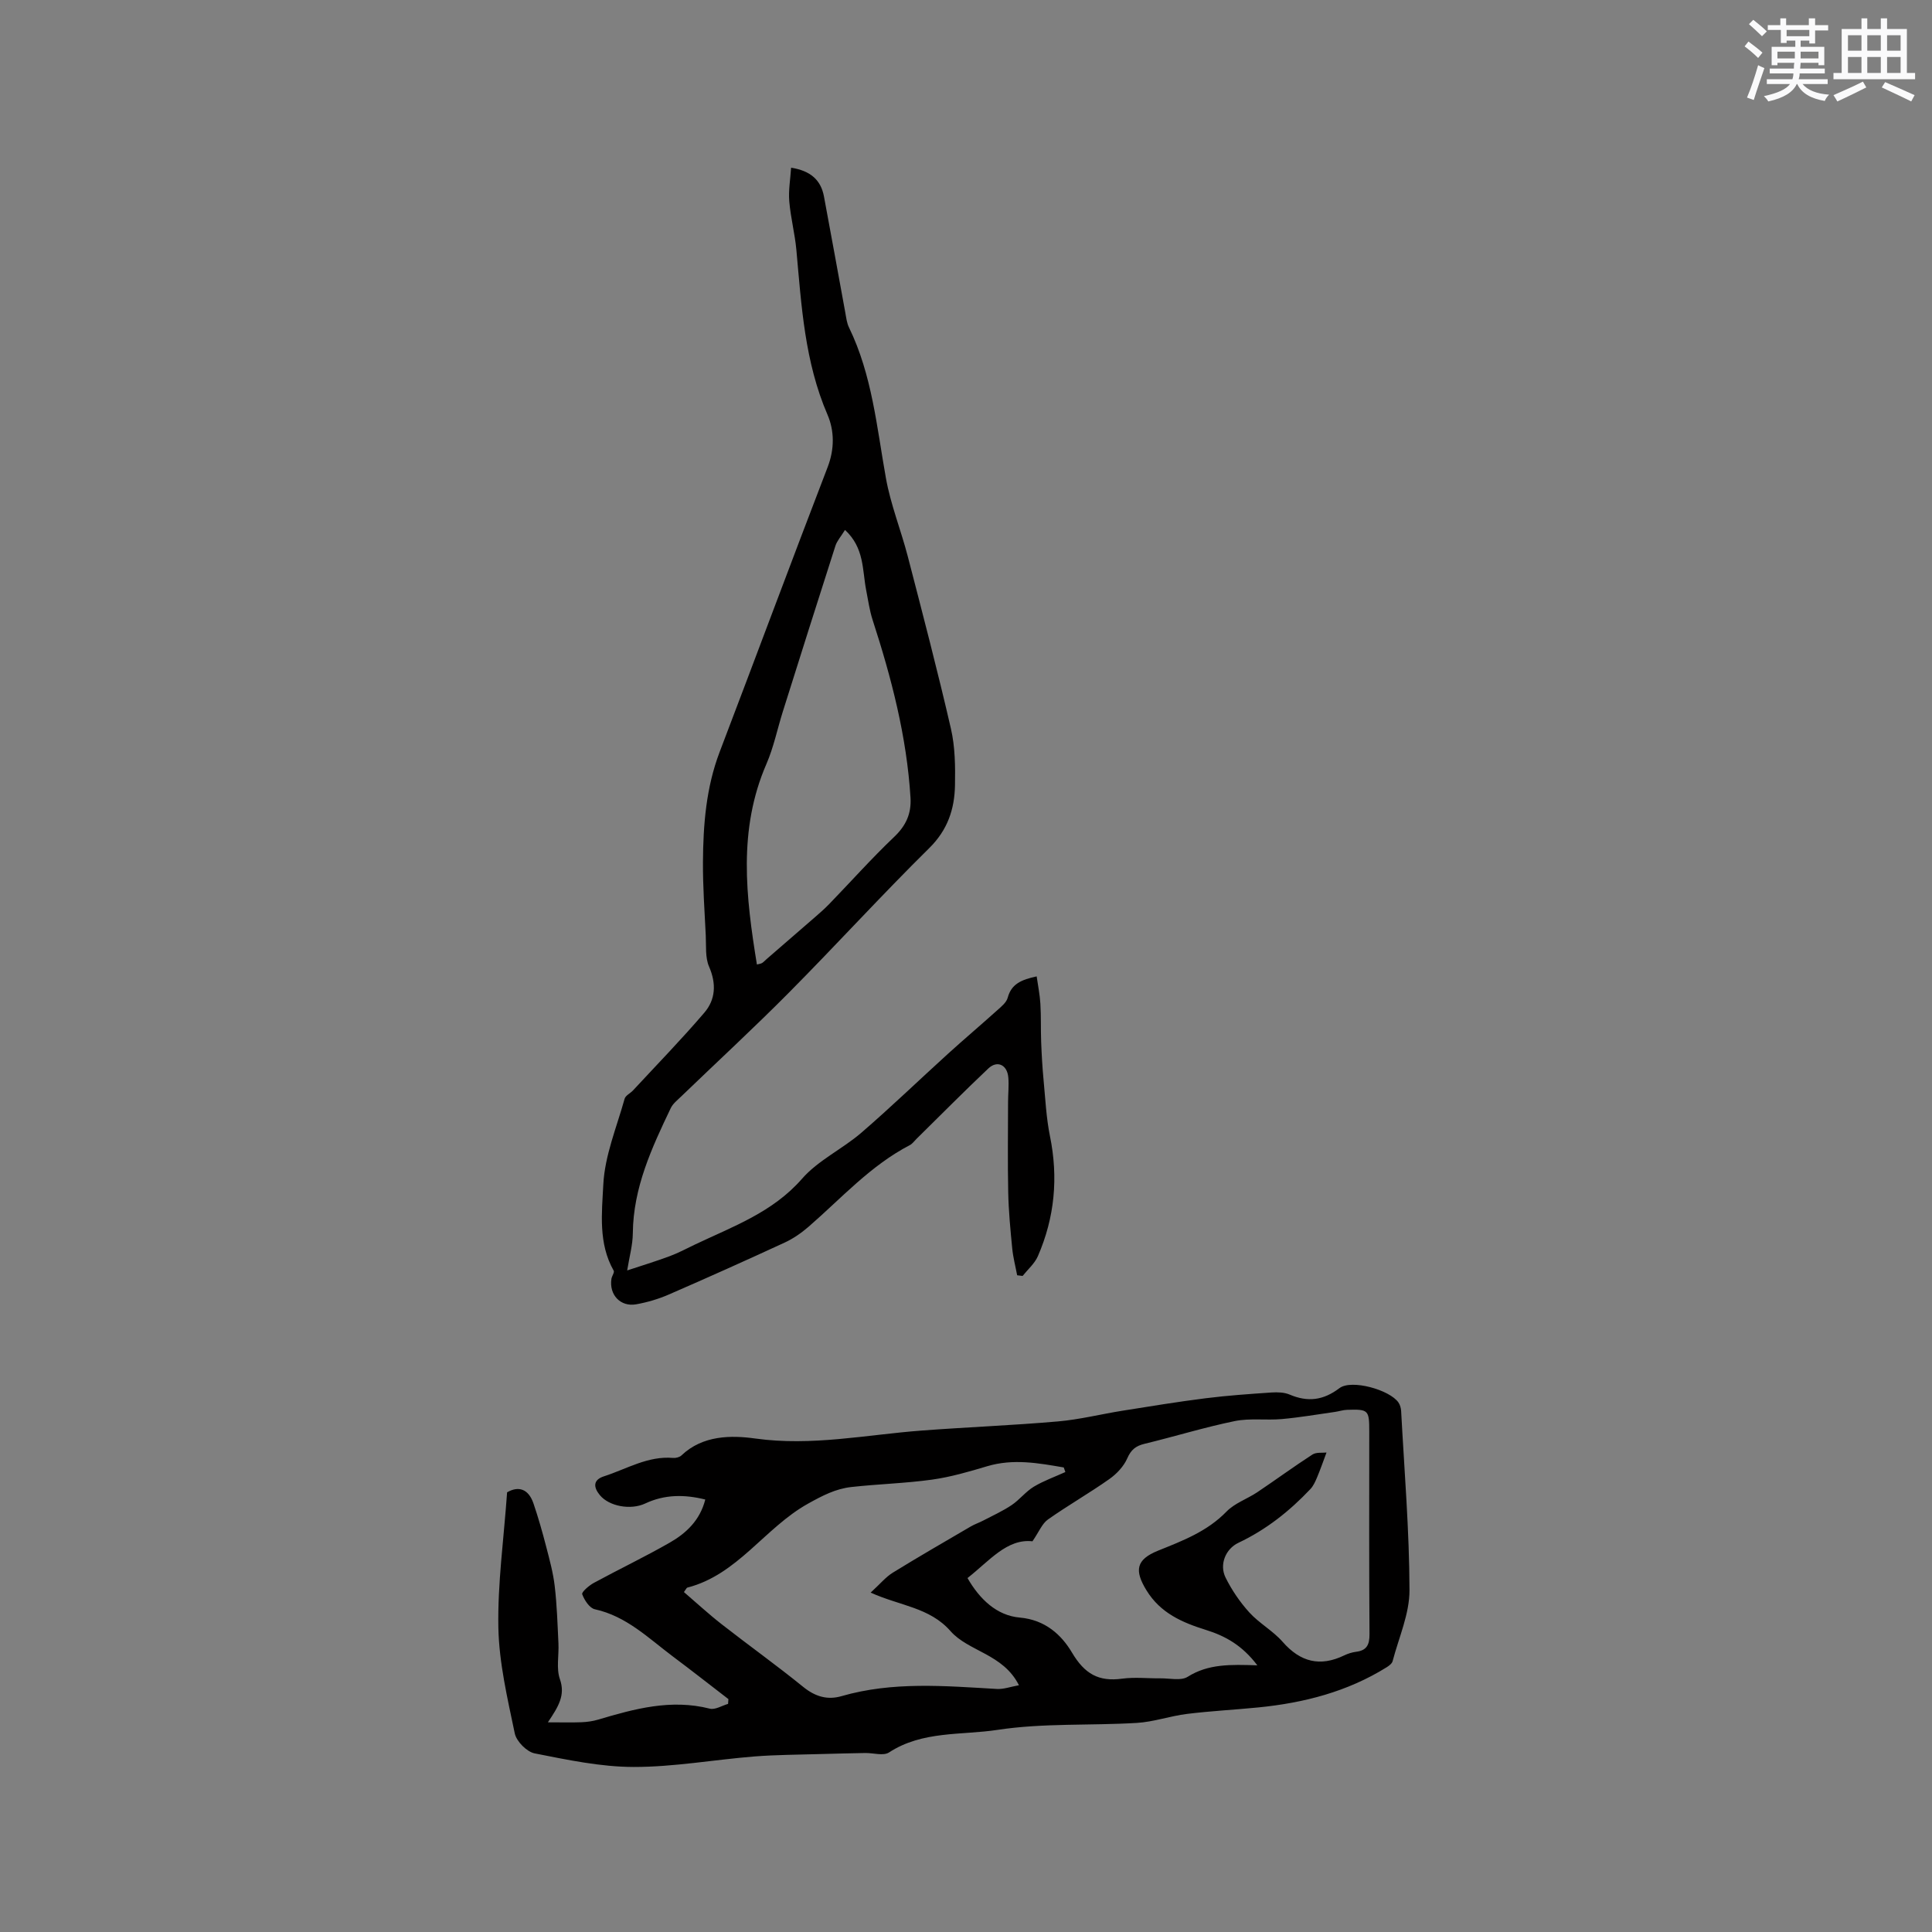 <svg enable-background="new 0 0 400 400" viewBox="0 0 400 400" xmlns="http://www.w3.org/2000/svg"><rect x="0" y="0" width="400" height="400" fill="#808080" stroke="none"/><path d="m104.99 308.97c2.3-1.34 4.41-.78 5.46 2.3 1 2.94 1.85 5.93 2.63 8.94.7 2.7 1.45 5.43 1.77 8.19.46 3.93.58 7.9.77 11.86.12 2.47-.48 5.16.3 7.38 1.17 3.35-.3 5.69-2.49 8.95 2.84 0 4.9.06 6.96-.02 1.16-.05 2.34-.21 3.45-.54 7.56-2.25 15.1-4.31 23.12-2.27 1.11.28 2.52-.63 3.78-.99.02-.33.05-.66.07-.99-3.84-2.95-7.64-5.94-11.52-8.84-5.04-3.78-9.6-8.33-16.14-9.76-1.09-.24-2.16-1.89-2.61-3.11-.16-.45 1.4-1.8 2.39-2.34 5.21-2.83 10.57-5.39 15.71-8.33 3.43-1.96 6.29-4.64 7.38-8.94-4.34-1.08-8.43-1.06-12.43.82-3.02 1.42-7.48.59-9.39-1.72-1.35-1.63-1.46-3.17.86-3.91 4.69-1.51 9.06-4.25 14.29-3.8.57.05 1.35-.15 1.75-.53 4.4-4.2 10.33-4.18 15.28-3.49 11.71 1.63 23-.79 34.46-1.65 9.39-.71 18.82-1.07 28.2-1.89 4.49-.39 8.92-1.51 13.38-2.22 5.73-.91 11.47-1.86 17.23-2.58 4.52-.57 9.07-.88 13.61-1.19 1.24-.08 2.63-.04 3.74.43 3.76 1.6 6.97 1.21 10.32-1.33 2.48-1.88 10.42.35 12.22 2.98.33.48.51 1.15.55 1.74.66 12.37 1.7 24.75 1.73 37.12.01 4.89-2.21 9.79-3.49 14.67-.13.51-.74.97-1.24 1.28-8.12 5.06-17.11 7.37-26.52 8.31-4.94.49-9.9.74-14.83 1.35-3.48.43-6.88 1.65-10.36 1.86-9.62.58-19.38 0-28.84 1.44-7.48 1.14-15.56.16-22.47 4.67-1.17.77-3.27.09-4.94.12-3.12.06-6.25.13-9.37.22-4.54.14-9.1.14-13.62.5-8.33.67-16.63 2.18-24.95 2.17-6.84-.01-13.73-1.48-20.49-2.81-1.63-.32-3.77-2.48-4.12-4.13-1.51-7.24-3.25-14.58-3.4-21.92-.17-9.11 1.12-18.27 1.81-28zm155.33 35.82c-3.16-4.18-6.67-6.09-10.64-7.33-4.9-1.53-9.41-3.47-12.31-8.19-2.52-4.11-2.2-6.36 2.39-8.22 5.11-2.06 10.17-3.97 14.17-8.09 1.7-1.75 4.27-2.61 6.36-4 3.83-2.57 7.55-5.3 11.43-7.81.8-.52 2.06-.32 2.92-.42-.72 1.92-1.29 3.57-1.97 5.18-.36.85-.76 1.75-1.38 2.4-4.31 4.56-9.14 8.39-14.87 11.1-2.72 1.29-4 4.55-2.68 7.21 1.29 2.6 2.98 5.08 4.93 7.23 2.05 2.25 4.89 3.79 6.89 6.08 3.67 4.19 7.75 5.21 12.75 2.8.75-.36 1.59-.63 2.42-.74 2.23-.27 2.82-1.44 2.81-3.65-.1-13.99-.05-27.99-.05-41.98 0-4.44-.16-4.62-4.61-4.47-.83.03-1.65.31-2.48.43-3.66.52-7.31 1.15-10.99 1.48-3.25.29-6.62-.22-9.77.42-6.29 1.29-12.45 3.2-18.7 4.71-1.8.44-2.77 1.22-3.55 3-.73 1.67-2.2 3.23-3.72 4.3-4.14 2.92-8.56 5.44-12.7 8.36-1.21.85-1.84 2.52-3.21 4.52-5.27-.59-8.91 4.05-13.45 7.61 2.51 4.37 6.05 7.76 10.81 8.18 5.3.46 8.66 3.6 10.83 7.26 2.62 4.42 5.52 6.05 10.38 5.39 2.6-.35 5.29-.04 7.94-.07 1.9-.02 4.24.56 5.63-.32 4.24-2.67 8.81-2.56 14.42-2.37zm-39.75-40.02c-.11-.32-.22-.63-.33-.95-5.26-.91-10.48-1.86-15.86-.25-3.75 1.12-7.55 2.23-11.4 2.77-5.53.77-11.15.91-16.71 1.53-3.26.36-5.99 1.78-9 3.46-8.95 5-14.54 14.69-24.97 17.37-.15.04-.25.31-.7.92 2.59 2.22 5.13 4.57 7.85 6.69 5.58 4.36 11.35 8.48 16.84 12.94 2.47 2 4.99 2.77 7.93 1.92 10.62-3.07 21.39-2.11 32.17-1.49 1.41.08 2.86-.46 4.57-.77-3.27-6.51-10.43-6.96-14.17-11.21-4.33-4.93-10.46-5.21-16.53-7.97 2-1.83 3.14-3.24 4.59-4.13 5.32-3.28 10.73-6.4 16.12-9.55.81-.48 1.73-.78 2.57-1.22 1.99-1.04 4.05-1.97 5.9-3.21 1.64-1.1 2.91-2.79 4.59-3.81 2.03-1.22 4.34-2.04 6.54-3.04z" fill="#010000"/><path d="m163.79 34.72c4.05.64 6.16 2.56 6.8 5.94 1.51 8.01 2.94 16.04 4.42 24.06.19 1.04.31 2.14.76 3.07 4.8 9.86 5.75 20.62 7.65 31.2.98 5.49 3.11 10.76 4.52 16.18 3.08 11.87 6.19 23.75 8.94 35.7.87 3.77.91 7.8.84 11.7-.09 4.94-1.51 9.26-5.34 13.03-9.88 9.75-19.24 20.03-29.01 29.88-7.3 7.36-14.93 14.39-22.39 21.58-.76.73-1.66 1.44-2.1 2.35-3.93 8.22-7.77 16.47-7.86 25.9-.02 2.48-.73 4.95-1.17 7.72 2.75-.91 5.8-1.84 8.8-2.95 1.78-.66 3.47-1.57 5.19-2.39 7.87-3.75 16.11-6.66 22.2-13.63 3.34-3.83 8.35-6.15 12.28-9.53 6.11-5.27 11.92-10.88 17.9-16.31 3.37-3.06 6.85-6 10.24-9.05.85-.76 1.92-1.62 2.18-2.62.76-2.85 2.85-3.72 5.99-4.4.27 1.91.66 3.78.77 5.67.16 2.62.06 5.25.16 7.87.1 2.64.25 5.29.5 7.92.37 3.88.55 7.8 1.32 11.6 1.76 8.6.98 16.87-2.5 24.87-.67 1.53-2.08 2.74-3.16 4.09-.38-.05-.75-.09-1.13-.14-.35-1.86-.84-3.7-1.02-5.57-.38-3.86-.75-7.74-.83-11.61-.13-6.23-.04-12.46-.03-18.7 0-1.7.2-3.4.05-5.08-.22-2.61-2.28-3.6-4.13-1.86-5.05 4.77-9.94 9.72-14.89 14.59-.45.44-.83 1-1.36 1.28-8.14 4.22-14.18 11.01-20.97 16.9-1.49 1.29-3.19 2.47-4.97 3.29-7.97 3.68-15.99 7.28-24.05 10.78-2.12.92-4.39 1.58-6.66 1.99-3.27.59-5.65-1.97-5.14-5.27.09-.59.67-1.34.47-1.69-3.22-5.64-2.45-11.99-2.15-17.85.3-5.98 2.77-11.86 4.41-17.74.19-.69 1.19-1.13 1.75-1.74 4.95-5.34 10.03-10.56 14.75-16.08 2.34-2.73 2.52-6.01.98-9.55-.82-1.89-.57-4.28-.68-6.45-.25-5.07-.61-10.15-.58-15.22.05-7.73.65-15.39 3.45-22.75 7.49-19.65 14.82-39.37 22.37-59 1.44-3.74 1.39-7.53-.03-10.83-4.73-10.95-5.4-22.55-6.45-34.14-.31-3.37-1.19-6.68-1.47-10.05-.19-2.25.22-4.53.38-6.96zm11.16 75c-.84 1.36-1.64 2.24-1.98 3.27-3.67 11.42-7.28 22.87-10.89 34.32-1.14 3.62-1.9 7.4-3.4 10.86-5.91 13.61-4.26 27.48-1.97 41.52.48-.13.82-.15 1.07-.31.35-.22.63-.55.95-.82 3.25-2.81 6.5-5.62 9.74-8.44 1.11-.97 2.23-1.93 3.25-2.99 4.47-4.62 8.76-9.44 13.42-13.87 2.45-2.33 3.57-4.83 3.37-8.11-.78-12.67-3.95-24.81-7.85-36.82-.64-1.98-.92-4.09-1.33-6.15-.81-4.15-.35-8.74-4.38-12.46z" fill="#010000"/><g fill="#fafafb"><path d="m361.2 9.6.8-1c.9.7 1.9 1.4 2.9 2.3l-.9 1.1c-1-1-2-1.8-2.8-2.4zm.5 10.6c.9-2.1 1.6-4.3 2.3-6.7.4.2.8.4 1.3.6-.7 2.1-1.5 4.3-2.2 6.6zm.4-15.2.9-.9c1 .8 2 1.6 2.8 2.4l-1 1c-.9-.9-1.8-1.7-2.7-2.5zm12.5-1.2h1.2v1.4h2.7v1.1h-2.7v2.7h-1.2v-.6h-1.8v1.3h4.9v3.8h-1.2v-.5h-3.7c0 .4-.1.9-.1 1.2h5.1v1h-5.2c0 .5-.1.9-.2 1.2h6v1h-5.2c1.1 1.3 2.9 2 5.5 2.2-.4.4-.7.8-.9 1.3-2.9-.5-4.8-1.6-5.7-3.5h-.1c-.8 1.7-2.7 2.9-5.9 3.6-.2-.4-.6-.8-.9-1.1 2.8-.6 4.6-1.4 5.4-2.5h-4.8v-1h5.3c.1-.3.2-.7.2-1.2h-4.9v-1h5c0-.4 0-.8.1-1.2h-3.5v.5h-1.2v-3.8h4.9v-1.3h-1.8v.5h-1.2v-2.7h-2.7v-1h2.6v-1.4h1.2v1.4h4.7v-1.4zm-6.6 8.3h3.6c0-.4 0-.9 0-1.4h-3.6zm1.9-4.6h4.7v-1.3h-4.7zm6.6 3.2h-3.7v1.4h3.7z"/><path d="m385.3 3.8h1.3v2.2h2.8v-2.2h1.3v2.2h4.1v9.1h1.7v1.3h-16.9v-1.3h1.7v-9.1h4.1v-2.2zm.4 13.1.7 1.2c-1.8.9-3.8 1.9-6 2.9-.2-.4-.5-.8-.8-1.3 2.3-1 4.3-1.9 6.1-2.8zm-3.1-6.4h2.8v-3.2h-2.8zm0 4.6h2.8v-3.3h-2.8zm4-4.6h2.8v-3.2h-2.8zm0 4.6h2.8v-3.3h-2.8zm3.7 1.9c2.1.9 4.1 1.8 6.1 2.7l-.7 1.3c-2.2-1.1-4.2-2-6.1-2.9zm3.2-9.7h-2.8v3.2h2.8zm-2.8 7.8h2.8v-3.3h-2.8z"/></g></svg>